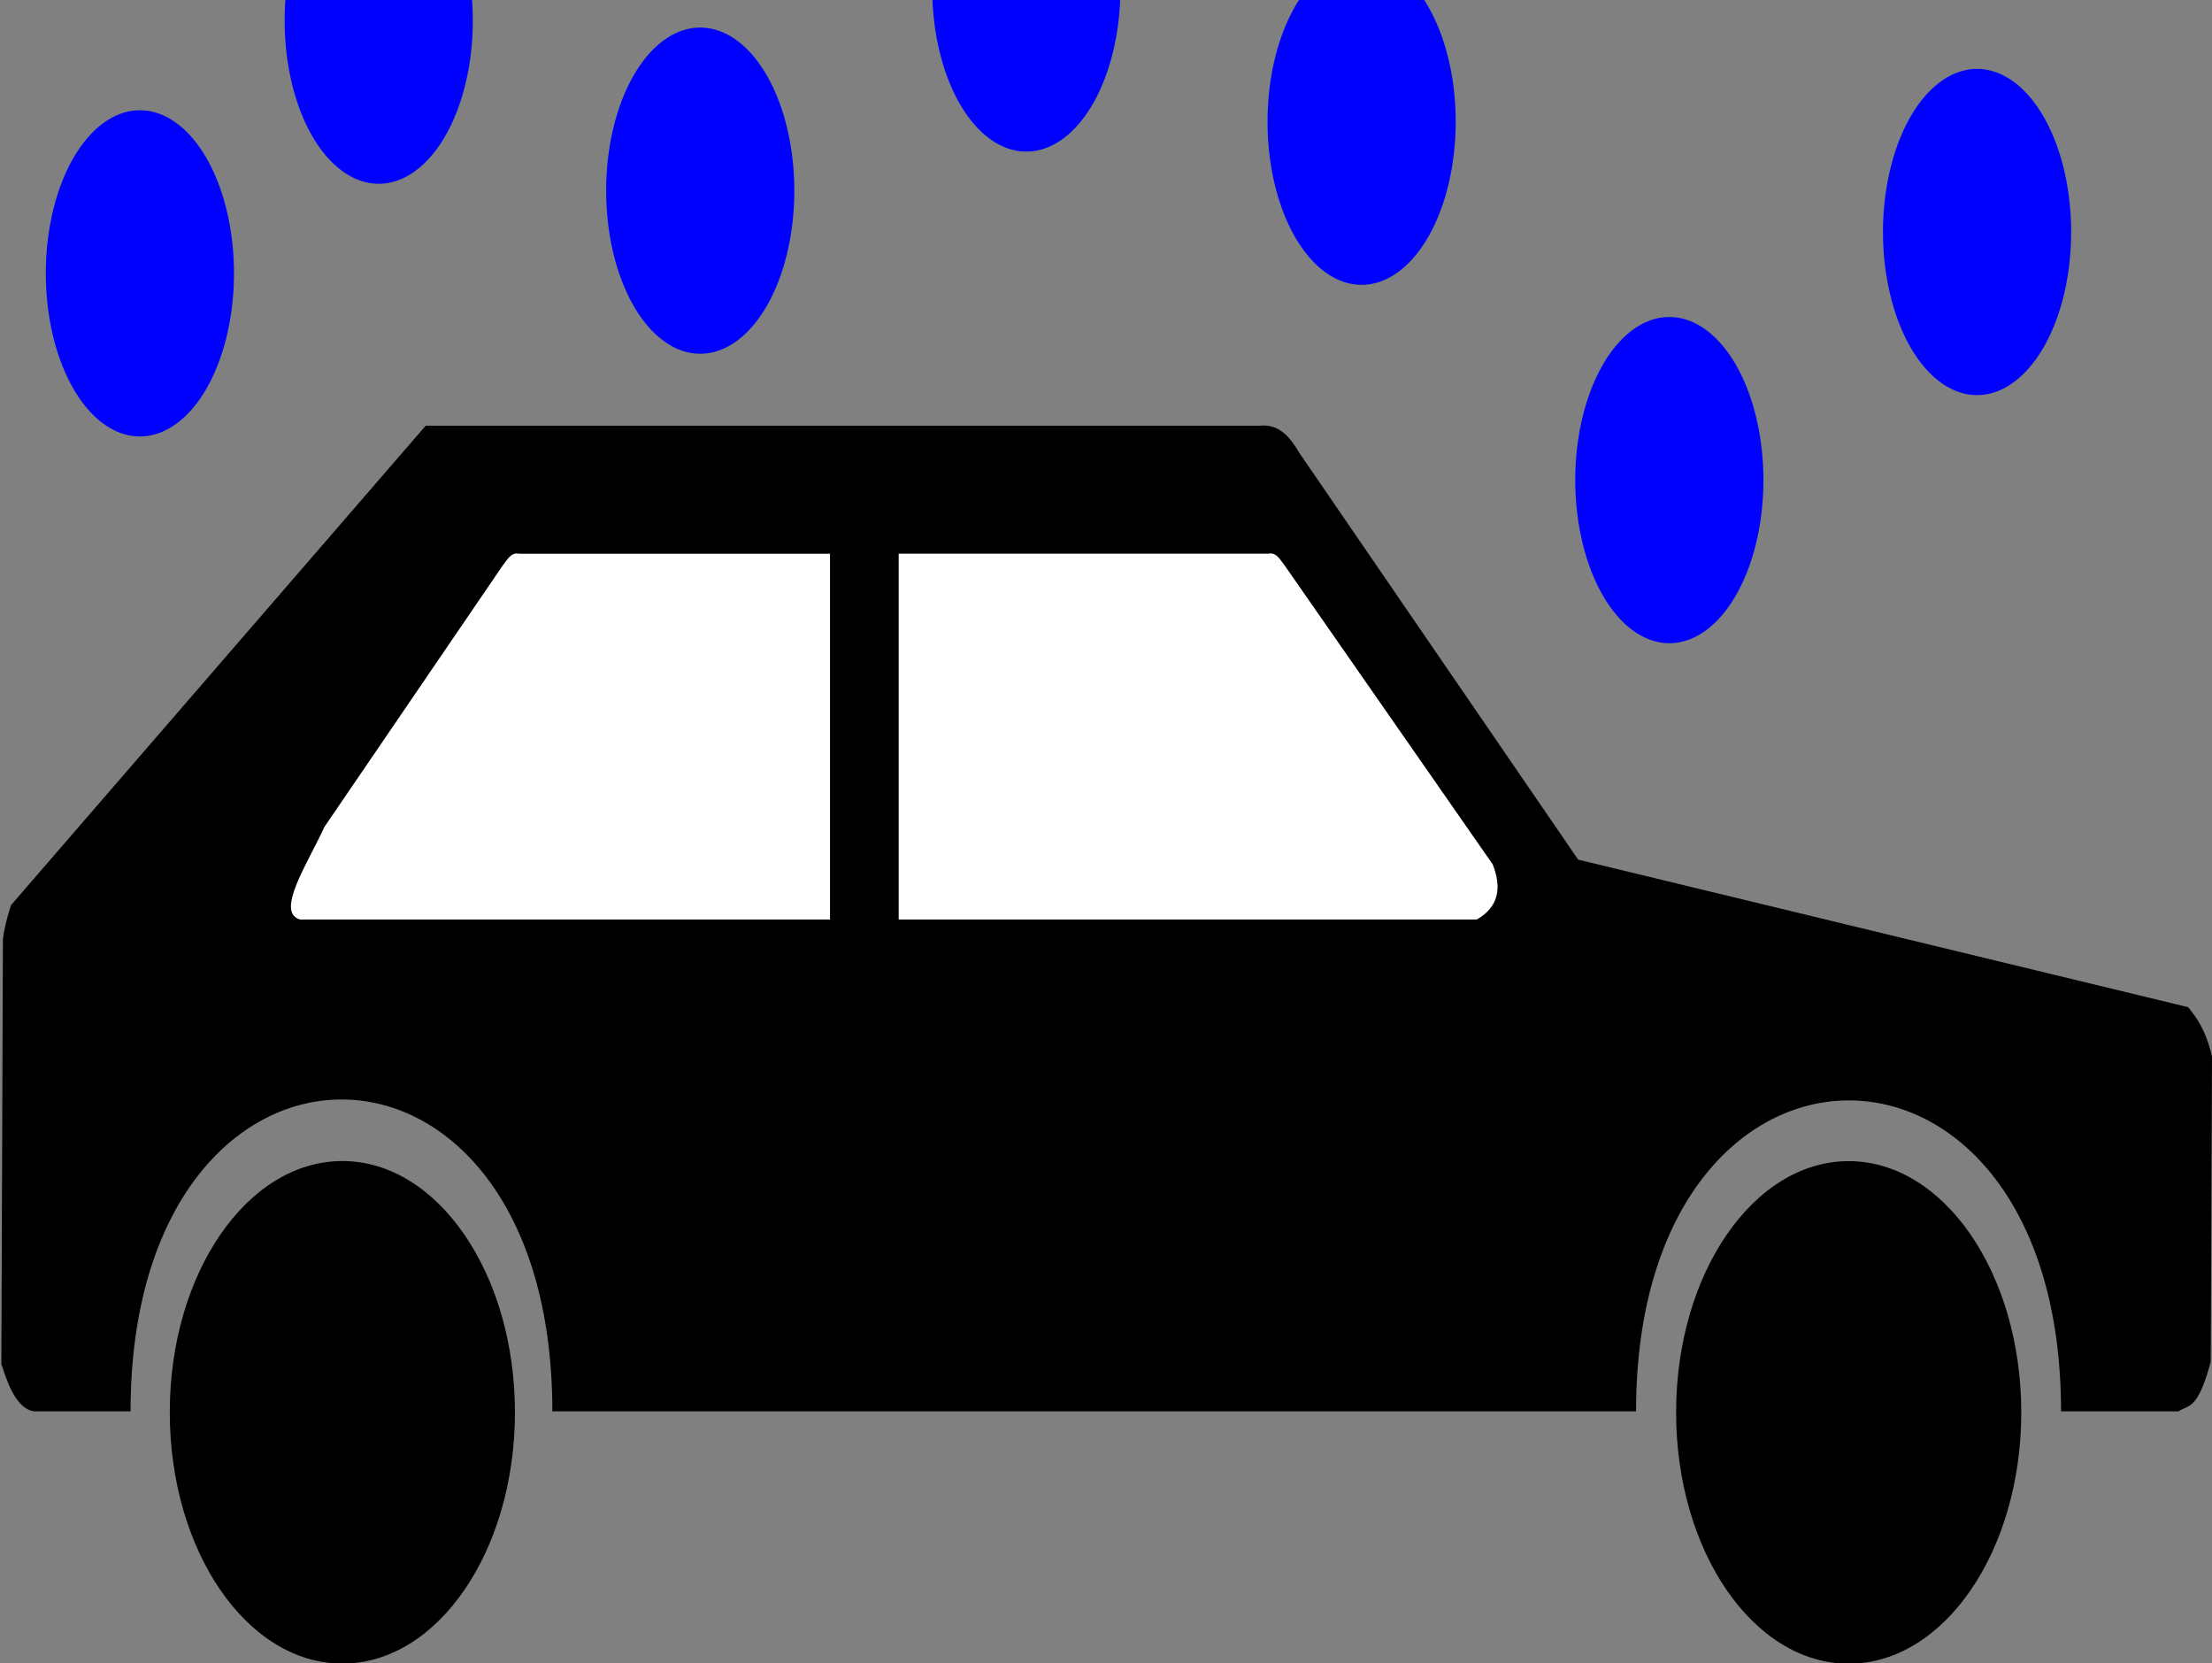 <?xml version="1.0" encoding="UTF-8" standalone="no"?>
<!-- Created with Inkscape (http://www.inkscape.org/) -->
<svg
   xmlns:dc="http://purl.org/dc/elements/1.1/"
   xmlns:cc="http://creativecommons.org/ns#"
   xmlns:rdf="http://www.w3.org/1999/02/22-rdf-syntax-ns#"
   xmlns:svg="http://www.w3.org/2000/svg"
   xmlns="http://www.w3.org/2000/svg"
   xmlns:sodipodi="http://sodipodi.sourceforge.net/DTD/sodipodi-0.dtd"
   xmlns:inkscape="http://www.inkscape.org/namespaces/inkscape"
   version="1.0"
   width="466.728"
   height="350.815"
   id="svg2"
   sodipodi:version="0.32"
   inkscape:version="0.46"
   sodipodi:docname="car_wash.svg"
   inkscape:output_extension="org.inkscape.output.svg.inkscape"
   sodipodi:docbase="C:\Dokumente und Einstellungen\ulfl\Eigene Dateien\svn.openstreetmap.org\applications\share\map-icons\svg\transport"
   inkscape:export-filename="C:\Dokumente und Einstellungen\ulfl\Eigene Dateien\osm\svn.map-icons\svg\vehicle\car_wash.png"
   inkscape:export-xdpi="3.08531"
   inkscape:export-ydpi="3.08531">
  <rect width="100%" height="100%" fill="#808080" stroke="none"/>
  <sodipodi:namedview
     inkscape:window-height="964"
     inkscape:window-width="1400"
     inkscape:pageshadow="2"
     inkscape:pageopacity="0.0"
     guidetolerance="10.0"
     gridtolerance="10.0"
     objecttolerance="10.0"
     borderopacity="1.0"
     bordercolor="#666666"
     pagecolor="#ffffff"
     id="base"
     inkscape:zoom="1.0318841"
     inkscape:cx="168.83487"
     inkscape:cy="206.66508"
     inkscape:window-x="-4"
     inkscape:window-y="-4"
     inkscape:current-layer="svg2"
     showgrid="false" />
  <defs
     id="defs4">
    <inkscape:perspective
       sodipodi:type="inkscape:persp3d"
       inkscape:vp_x="0 : 130.52687 : 1"
       inkscape:vp_y="0 : 1000 : 0"
       inkscape:vp_z="466.72781 : 130.52687 : 1"
       inkscape:persp3d-origin="233.36391 : 87.017914 : 1"
       id="perspective12" />
  </defs>
  <g
     id="layer1"
     transform="matrix(-0.687,0,0,1,470.503,85.254)">
    <path
       d="M 640.239,222.038 C 640.239,249.143 618.266,271.115 591.161,271.115 C 564.056,271.115 542.083,249.143 542.083,222.038 C 542.083,194.933 564.056,172.96 591.161,172.96 C 618.266,172.96 640.239,194.933 640.239,222.038 L 640.239,222.038 z"
       transform="matrix(1.08,0,0,1.08,-521.374,-27.121)"
       style="opacity:1;fill:#000000;fill-opacity:1;fill-rule:nonzero;stroke:none;stroke-width:30;stroke-linecap:round;stroke-linejoin:round;stroke-miterlimit:4;stroke-dasharray:none;stroke-dashoffset:0;stroke-opacity:1"
       id="path25345" />
    <path
       d="M 285.834,10.247 C 288.656,6.981 291.871,4.174 297.805,4.539 L 554.112,4.539 L 681.496,105.682 C 682.901,108.652 683.613,110.929 683.969,112.851 L 684.453,202.478 C 682.086,207.615 679.3,212 674.332,212.458 L 644.767,212.458 C 644.767,124.831 515.222,124.652 515.222,212.458 L 182.388,212.458 C 182.388,125.171 51.857,124.836 51.857,212.458 L 15.792,212.458 C 12.717,211.019 9.95,212.357 5.887,202.027 L 5.492,137.575 C 7.59,131.71 10.205,129.476 12.815,127.2 L 200.164,96.077 L 285.834,10.247 z"
       style="fill:#000000;fill-opacity:1;fill-rule:evenodd;stroke:none;stroke-width:1px;stroke-linecap:butt;stroke-linejoin:miter;stroke-opacity:1"
       id="path24454" />
    <path
       d="M 640.239,222.038 C 640.239,249.143 618.266,271.115 591.161,271.115 C 564.056,271.115 542.083,249.143 542.083,222.038 C 542.083,194.933 564.056,172.96 591.161,172.96 C 618.266,172.96 640.239,194.933 640.239,222.038 L 640.239,222.038 z"
       transform="matrix(1.08,0,0,1.08,-58.736,-27.143)"
       style="opacity:1;fill:#000000;fill-opacity:1;fill-rule:nonzero;stroke:none;stroke-width:30;stroke-linecap:round;stroke-linejoin:round;stroke-miterlimit:4;stroke-dasharray:none;stroke-dashoffset:0;stroke-opacity:1"
       id="path25343" />
    <path
       d="M 226.412,97.073 L 290.255,34.075 C 291.695,32.852 292.827,31.168 295.329,31.538 L 408.852,31.538 L 408.852,108.7 L 231.274,108.7 C 224.514,106.034 223.599,101.992 226.412,97.073 z"
       style="fill:#ffffff;fill-opacity:1;fill-rule:evenodd;stroke:none;stroke-width:1px;stroke-linecap:butt;stroke-linejoin:miter;stroke-opacity:1"
       id="path25349" />
    <path
       d="M 585.237,89.186 L 530.526,34.086 C 529.086,32.863 527.954,31.179 525.452,31.55 L 429.946,31.55 L 429.946,108.711 L 592.715,108.711 C 600.418,107.175 590.282,96.784 585.237,89.186 z"
       style="fill:#ffffff;fill-opacity:1;fill-rule:evenodd;stroke:none;stroke-width:1px;stroke-linecap:butt;stroke-linejoin:miter;stroke-opacity:1"
       id="path26236" />
  </g>
  <path
     sodipodi:type="arc"
     style="fill:#0000ff;fill-opacity:1;stroke:none;stroke-width:10;stroke-miterlimit:4;stroke-dasharray:none;stroke-opacity:1"
     id="path3169"
     sodipodi:cx="87.703651"
     sodipodi:cy="-101.87461"
     sodipodi:rx="34.403088"
     sodipodi:ry="34.403088"
     d="M 122.107,-101.875 A 34.403,34.403 0 1 1 53.301,-101.875 A 34.403,34.403 0 1 1 122.107,-101.875 z"
     transform="matrix(0.577,0,0,1,366.552,150.814)" />
  <path
     transform="matrix(0.577,0,0,1,301.622,203.146)"
     d="M 122.107,-101.875 A 34.403,34.403 0 1 1 53.301,-101.875 A 34.403,34.403 0 1 1 122.107,-101.875 z"
     sodipodi:ry="34.403088"
     sodipodi:rx="34.403088"
     sodipodi:cy="-101.87461"
     sodipodi:cx="87.703651"
     id="path3171"
     style="fill:#0000ff;fill-opacity:1;stroke:none;stroke-width:10;stroke-miterlimit:4;stroke-dasharray:none;stroke-opacity:1"
     sodipodi:type="arc" />
  <path
     sodipodi:type="arc"
     style="fill:#0000ff;fill-opacity:1;stroke:none;stroke-width:10;stroke-miterlimit:4;stroke-dasharray:none;stroke-opacity:1"
     id="path3173"
     sodipodi:cx="87.703651"
     sodipodi:cy="-101.87461"
     sodipodi:rx="34.403088"
     sodipodi:ry="34.403088"
     d="M 122.107,-101.875 A 34.403,34.403 0 1 1 53.301,-101.875 A 34.403,34.403 0 1 1 122.107,-101.875 z"
     transform="matrix(0.577,0,0,1,236.693,127.556)" />
  <path
     sodipodi:type="arc"
     style="fill:#0000ff;fill-opacity:1;stroke:none;stroke-width:10;stroke-miterlimit:4;stroke-dasharray:none;stroke-opacity:1"
     id="path3177"
     sodipodi:cx="87.703651"
     sodipodi:cy="-101.87461"
     sodipodi:rx="34.403088"
     sodipodi:ry="34.403088"
     d="M 122.107,-101.875 A 34.403,34.403 0 1 1 53.301,-101.875 A 34.403,34.403 0 1 1 122.107,-101.875 z"
     transform="matrix(0.577,0,0,1,97.142,142.092)" />
  <path
     transform="matrix(0.577,0,0,1,29.305,106.236)"
     d="M 122.107,-101.875 A 34.403,34.403 0 1 1 53.301,-101.875 A 34.403,34.403 0 1 1 122.107,-101.875 z"
     sodipodi:ry="34.403088"
     sodipodi:rx="34.403088"
     sodipodi:cy="-101.87461"
     sodipodi:cx="87.703651"
     id="path3179"
     style="fill:#0000ff;fill-opacity:1;stroke:none;stroke-width:10;stroke-miterlimit:4;stroke-dasharray:none;stroke-opacity:1"
     sodipodi:type="arc" />
  <path
     sodipodi:type="arc"
     style="fill:#0000ff;fill-opacity:1;stroke:none;stroke-width:10;stroke-miterlimit:4;stroke-dasharray:none;stroke-opacity:1"
     id="path3181"
     sodipodi:cx="87.703651"
     sodipodi:cy="-101.87461"
     sodipodi:rx="34.403088"
     sodipodi:ry="34.403088"
     d="M 122.107,-101.875 A 34.403,34.403 0 1 1 53.301,-101.875 A 34.403,34.403 0 1 1 122.107,-101.875 z"
     transform="matrix(0.577,0,0,1,-21.088,159.536)" />
  <path
     transform="matrix(0.577,0,0,1,165.948,99.452)"
     d="M 122.107,-101.875 A 34.403,34.403 0 1 1 53.301,-101.875 A 34.403,34.403 0 1 1 122.107,-101.875 z"
     sodipodi:ry="34.403088"
     sodipodi:rx="34.403088"
     sodipodi:cy="-101.87461"
     sodipodi:cx="87.703651"
     id="path3183"
     style="fill:#0000ff;fill-opacity:1;stroke:none;stroke-width:10;stroke-miterlimit:4;stroke-dasharray:none;stroke-opacity:1"
     sodipodi:type="arc" />
</svg>
